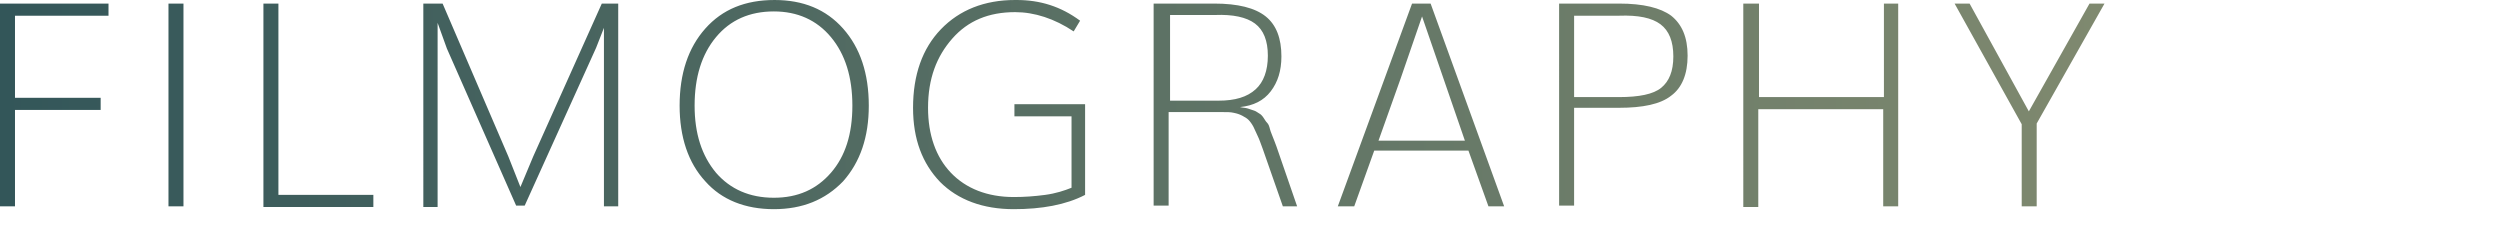 <svg xmlns="http://www.w3.org/2000/svg" viewBox="0 0 350.2 35" enable-background="new 0 0 350.2 35"><style type="text/css">.st0{fill:url(#SVGID_1_);}</style><linearGradient id="SVGID_1_" gradientUnits="userSpaceOnUse" x1="294.824" y1="14.668" x2="0" y2="14.668"><stop offset="0" stop-color="#7F896F"/><stop offset="1" stop-color="#335659"/></linearGradient><path class="st0" d="M0 28.9V.5h15.2v1.7H2.1v11.5h12v1.7h-12v13.5H0zm23.6 0V.5h2.1v28.4h-2.1zm13.3 0V.5H39v26.8h13.3V29H36.9zm22.4 0V.5H62l9.2 21.4 1.7 4.3 1.8-4.3L84.3.5h2.3v28.4h-2v-25l-1.1 2.8-10 22.1h-1.2l-9.7-22-1.3-3.6V29h-2zm49.1.4c-4 0-7.3-1.3-9.6-3.9-2.4-2.6-3.6-6.2-3.6-10.6 0-4.5 1.2-8.1 3.6-10.8 2.4-2.7 5.6-4 9.7-4 4 0 7.2 1.3 9.6 4 2.4 2.7 3.6 6.3 3.6 10.8 0 4.4-1.2 7.9-3.6 10.6-2.5 2.6-5.7 3.9-9.7 3.9zm0-1.6c3.4 0 6-1.2 8-3.5s3-5.4 3-9.4-1-7.2-3-9.6c-2-2.4-4.7-3.6-8-3.6-3.4 0-6.1 1.2-8.1 3.6-2 2.4-3 5.6-3 9.6 0 3.9 1 7 3 9.4 2 2.3 4.7 3.5 8.1 3.5zm33.6 1.6c-4.3 0-7.8-1.3-10.3-3.8-2.5-2.6-3.8-6-3.8-10.4 0-4.6 1.3-8.3 3.9-11 2.6-2.7 6.1-4.1 10.4-4.1h.2c3.3 0 6.2.9 8.9 2.9l-.9 1.5c-2.7-1.8-5.5-2.7-8.2-2.7-3.7 0-6.6 1.2-8.8 3.7S130 11 130 15.1c0 3.8 1.1 6.9 3.2 9.1s5.1 3.4 8.8 3.4c1.5 0 2.9-.1 4.4-.3 1.5-.2 2.7-.6 3.7-1v-10h-8v-1.7h9.9v12.7c-2.7 1.4-6.1 2-10 2zm19.6-.4V.5h8.5c3.3 0 5.7.6 7.2 1.8s2.2 3.1 2.2 5.6c0 2-.5 3.6-1.5 4.9-1 1.3-2.4 2-4.3 2.2.4.1.8.1 1.1.2l.9.3c.3.1.5.3.7.4.2.1.4.3.6.6.2.3.3.5.5.7s.3.5.4.9.3.8.4 1.1c.1.3.3.7.5 1.3l2.9 8.4h-2l-2.8-8c-.3-.8-.5-1.4-.7-1.8-.2-.4-.4-.9-.6-1.3s-.5-.8-.7-1c-.2-.2-.5-.4-.9-.6-.4-.2-.7-.3-1.2-.4-.4-.1-.9-.1-1.6-.1h-7.5v13.1h-2.1zm2.2-14.8h6.9c2.3 0 4-.5 5.2-1.6 1.1-1 1.7-2.6 1.7-4.7s-.6-3.6-1.8-4.5c-1.2-.9-3.1-1.3-5.6-1.2h-6.3v12zm23.6 14.8L197.8.5h2.6l10.3 28.4h-2.2l-2.8-7.8h-13.2l-2.8 7.8h-2.3zm5.7-9.2h12.1l-3-8.7-3-8.7-3 8.7-3.1 8.7zm25.3 9.2V.5h8.4c3.4 0 5.8.6 7.3 1.7 1.5 1.2 2.3 3 2.3 5.6 0 2.6-.8 4.5-2.3 5.6-1.5 1.2-4 1.7-7.3 1.7h-6.3v13.7h-2.1zm2.1-15.3h6.3c2.8 0 4.8-.4 5.9-1.3 1.1-.9 1.7-2.3 1.7-4.4 0-2.1-.6-3.6-1.8-4.5s-3.1-1.3-5.8-1.2h-6.3v11.4zm23.7 15.3V.5h2.2v13.1h17.5V.5h2v28.4h-2.1V15.3h-17.5V29h-2.1zm39 0V17.4L273.8.5h2.1l8.3 15.1L292.7.5h2.1l-9.5 16.8v11.6h-2.1z"/></svg>
